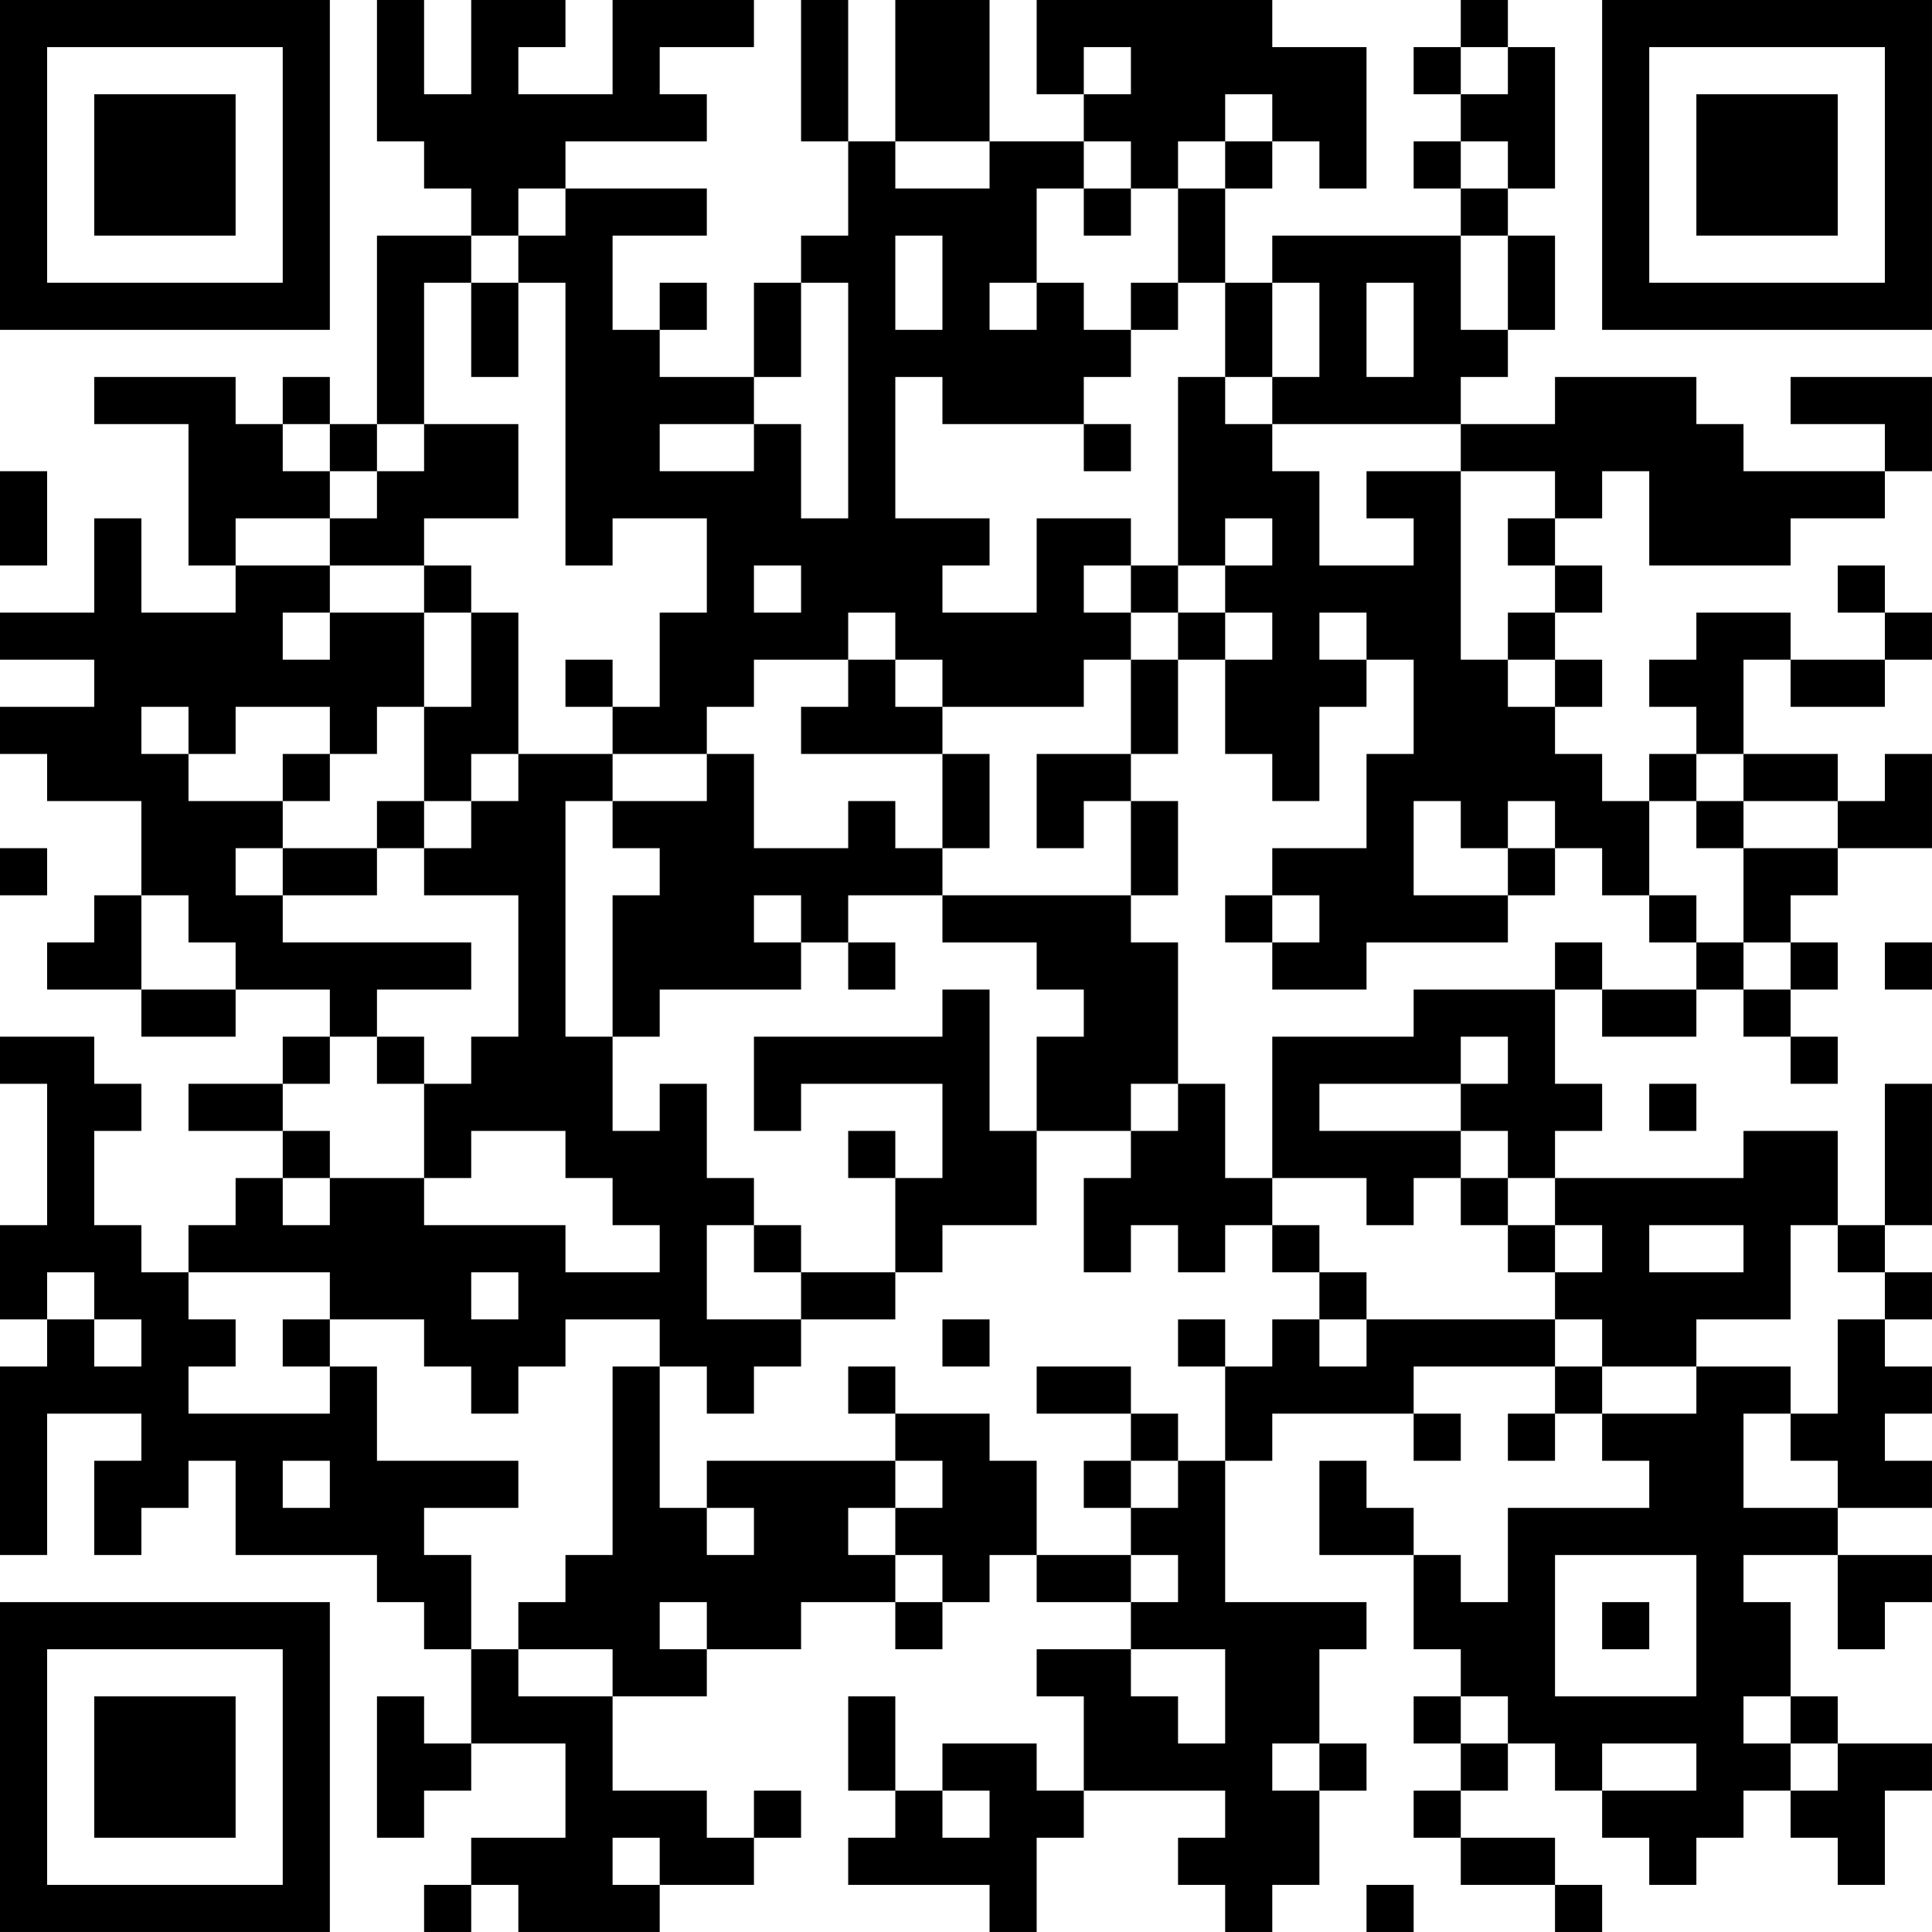 <?xml version="1.0" encoding="UTF-8"?>
<svg xmlns="http://www.w3.org/2000/svg" version="1.1" width="200" height="200" viewBox="0 0 200 200"><rect x="0" y="0" width="200" height="200" fill="#ffffff"/><g transform="scale(4.878)"><g transform="translate(0,0)"><path fill-rule="evenodd" d="M8 0L8 3L9 3L9 4L10 4L10 5L8 5L8 9L7 9L7 8L6 8L6 9L5 9L5 8L2 8L2 9L4 9L4 12L5 12L5 13L3 13L3 11L2 11L2 13L0 13L0 14L2 14L2 15L0 15L0 16L1 16L1 17L3 17L3 19L2 19L2 20L1 20L1 21L3 21L3 22L5 22L5 21L7 21L7 22L6 22L6 23L4 23L4 24L6 24L6 25L5 25L5 26L4 26L4 27L3 27L3 26L2 26L2 24L3 24L3 23L2 23L2 22L0 22L0 23L1 23L1 26L0 26L0 28L1 28L1 29L0 29L0 33L1 33L1 30L3 30L3 31L2 31L2 33L3 33L3 32L4 32L4 31L5 31L5 33L8 33L8 34L9 34L9 35L10 35L10 37L9 37L9 36L8 36L8 39L9 39L9 38L10 38L10 37L12 37L12 39L10 39L10 40L9 40L9 41L10 41L10 40L11 40L11 41L14 41L14 40L16 40L16 39L17 39L17 38L16 38L16 39L15 39L15 38L13 38L13 36L15 36L15 35L17 35L17 34L19 34L19 35L20 35L20 34L21 34L21 33L22 33L22 34L24 34L24 35L22 35L22 36L23 36L23 38L22 38L22 37L20 37L20 38L19 38L19 36L18 36L18 38L19 38L19 39L18 39L18 40L21 40L21 41L22 41L22 39L23 39L23 38L26 38L26 39L25 39L25 40L26 40L26 41L27 41L27 40L28 40L28 38L29 38L29 37L28 37L28 35L29 35L29 34L26 34L26 31L27 31L27 30L30 30L30 31L31 31L31 30L30 30L30 29L33 29L33 30L32 30L32 31L33 31L33 30L34 30L34 31L35 31L35 32L32 32L32 34L31 34L31 33L30 33L30 32L29 32L29 31L28 31L28 33L30 33L30 35L31 35L31 36L30 36L30 37L31 37L31 38L30 38L30 39L31 39L31 40L33 40L33 41L34 41L34 40L33 40L33 39L31 39L31 38L32 38L32 37L33 37L33 38L34 38L34 39L35 39L35 40L36 40L36 39L37 39L37 38L38 38L38 39L39 39L39 40L40 40L40 38L41 38L41 37L39 37L39 36L38 36L38 34L37 34L37 33L39 33L39 35L40 35L40 34L41 34L41 33L39 33L39 32L41 32L41 31L40 31L40 30L41 30L41 29L40 29L40 28L41 28L41 27L40 27L40 26L41 26L41 23L40 23L40 26L39 26L39 24L37 24L37 25L33 25L33 24L34 24L34 23L33 23L33 21L34 21L34 22L36 22L36 21L37 21L37 22L38 22L38 23L39 23L39 22L38 22L38 21L39 21L39 20L38 20L38 19L39 19L39 18L41 18L41 16L40 16L40 17L39 17L39 16L37 16L37 14L38 14L38 15L40 15L40 14L41 14L41 13L40 13L40 12L39 12L39 13L40 13L40 14L38 14L38 13L36 13L36 14L35 14L35 15L36 15L36 16L35 16L35 17L34 17L34 16L33 16L33 15L34 15L34 14L33 14L33 13L34 13L34 12L33 12L33 11L34 11L34 10L35 10L35 12L38 12L38 11L40 11L40 10L41 10L41 8L38 8L38 9L40 9L40 10L37 10L37 9L36 9L36 8L33 8L33 9L31 9L31 8L32 8L32 7L33 7L33 5L32 5L32 4L33 4L33 1L32 1L32 0L31 0L31 1L30 1L30 2L31 2L31 3L30 3L30 4L31 4L31 5L27 5L27 6L26 6L26 4L27 4L27 3L28 3L28 4L29 4L29 1L27 1L27 0L22 0L22 2L23 2L23 3L21 3L21 0L19 0L19 3L18 3L18 0L17 0L17 3L18 3L18 5L17 5L17 6L16 6L16 8L14 8L14 7L15 7L15 6L14 6L14 7L13 7L13 5L15 5L15 4L12 4L12 3L15 3L15 2L14 2L14 1L16 1L16 0L13 0L13 2L11 2L11 1L12 1L12 0L10 0L10 2L9 2L9 0ZM23 1L23 2L24 2L24 1ZM31 1L31 2L32 2L32 1ZM26 2L26 3L25 3L25 4L24 4L24 3L23 3L23 4L22 4L22 6L21 6L21 7L22 7L22 6L23 6L23 7L24 7L24 8L23 8L23 9L20 9L20 8L19 8L19 11L21 11L21 12L20 12L20 13L22 13L22 11L24 11L24 12L23 12L23 13L24 13L24 14L23 14L23 15L20 15L20 14L19 14L19 13L18 13L18 14L16 14L16 15L15 15L15 16L13 16L13 15L14 15L14 13L15 13L15 11L13 11L13 12L12 12L12 6L11 6L11 5L12 5L12 4L11 4L11 5L10 5L10 6L9 6L9 9L8 9L8 10L7 10L7 9L6 9L6 10L7 10L7 11L5 11L5 12L7 12L7 13L6 13L6 14L7 14L7 13L9 13L9 15L8 15L8 16L7 16L7 15L5 15L5 16L4 16L4 15L3 15L3 16L4 16L4 17L6 17L6 18L5 18L5 19L6 19L6 20L10 20L10 21L8 21L8 22L7 22L7 23L6 23L6 24L7 24L7 25L6 25L6 26L7 26L7 25L9 25L9 26L12 26L12 27L14 27L14 26L13 26L13 25L12 25L12 24L10 24L10 25L9 25L9 23L10 23L10 22L11 22L11 19L9 19L9 18L10 18L10 17L11 17L11 16L13 16L13 17L12 17L12 22L13 22L13 24L14 24L14 23L15 23L15 25L16 25L16 26L15 26L15 28L17 28L17 29L16 29L16 30L15 30L15 29L14 29L14 28L12 28L12 29L11 29L11 30L10 30L10 29L9 29L9 28L7 28L7 27L4 27L4 28L5 28L5 29L4 29L4 30L7 30L7 29L8 29L8 31L11 31L11 32L9 32L9 33L10 33L10 35L11 35L11 36L13 36L13 35L11 35L11 34L12 34L12 33L13 33L13 29L14 29L14 32L15 32L15 33L16 33L16 32L15 32L15 31L19 31L19 32L18 32L18 33L19 33L19 34L20 34L20 33L19 33L19 32L20 32L20 31L19 31L19 30L21 30L21 31L22 31L22 33L24 33L24 34L25 34L25 33L24 33L24 32L25 32L25 31L26 31L26 29L27 29L27 28L28 28L28 29L29 29L29 28L33 28L33 29L34 29L34 30L36 30L36 29L38 29L38 30L37 30L37 32L39 32L39 31L38 31L38 30L39 30L39 28L40 28L40 27L39 27L39 26L38 26L38 28L36 28L36 29L34 29L34 28L33 28L33 27L34 27L34 26L33 26L33 25L32 25L32 24L31 24L31 23L32 23L32 22L31 22L31 23L28 23L28 24L31 24L31 25L30 25L30 26L29 26L29 25L27 25L27 22L30 22L30 21L33 21L33 20L34 20L34 21L36 21L36 20L37 20L37 21L38 21L38 20L37 20L37 18L39 18L39 17L37 17L37 16L36 16L36 17L35 17L35 19L34 19L34 18L33 18L33 17L32 17L32 18L31 18L31 17L30 17L30 19L32 19L32 20L29 20L29 21L27 21L27 20L28 20L28 19L27 19L27 18L29 18L29 16L30 16L30 14L29 14L29 13L28 13L28 14L29 14L29 15L28 15L28 17L27 17L27 16L26 16L26 14L27 14L27 13L26 13L26 12L27 12L27 11L26 11L26 12L25 12L25 8L26 8L26 9L27 9L27 10L28 10L28 12L30 12L30 11L29 11L29 10L31 10L31 14L32 14L32 15L33 15L33 14L32 14L32 13L33 13L33 12L32 12L32 11L33 11L33 10L31 10L31 9L27 9L27 8L28 8L28 6L27 6L27 8L26 8L26 6L25 6L25 4L26 4L26 3L27 3L27 2ZM19 3L19 4L21 4L21 3ZM31 3L31 4L32 4L32 3ZM23 4L23 5L24 5L24 4ZM19 5L19 7L20 7L20 5ZM31 5L31 7L32 7L32 5ZM10 6L10 8L11 8L11 6ZM17 6L17 8L16 8L16 9L14 9L14 10L16 10L16 9L17 9L17 11L18 11L18 6ZM24 6L24 7L25 7L25 6ZM29 6L29 8L30 8L30 6ZM9 9L9 10L8 10L8 11L7 11L7 12L9 12L9 13L10 13L10 15L9 15L9 17L8 17L8 18L6 18L6 19L8 19L8 18L9 18L9 17L10 17L10 16L11 16L11 13L10 13L10 12L9 12L9 11L11 11L11 9ZM23 9L23 10L24 10L24 9ZM0 10L0 12L1 12L1 10ZM16 12L16 13L17 13L17 12ZM24 12L24 13L25 13L25 14L24 14L24 16L22 16L22 18L23 18L23 17L24 17L24 19L20 19L20 18L21 18L21 16L20 16L20 15L19 15L19 14L18 14L18 15L17 15L17 16L20 16L20 18L19 18L19 17L18 17L18 18L16 18L16 16L15 16L15 17L13 17L13 18L14 18L14 19L13 19L13 22L14 22L14 21L17 21L17 20L18 20L18 21L19 21L19 20L18 20L18 19L20 19L20 20L22 20L22 21L23 21L23 22L22 22L22 24L21 24L21 21L20 21L20 22L16 22L16 24L17 24L17 23L20 23L20 25L19 25L19 24L18 24L18 25L19 25L19 27L17 27L17 26L16 26L16 27L17 27L17 28L19 28L19 27L20 27L20 26L22 26L22 24L24 24L24 25L23 25L23 27L24 27L24 26L25 26L25 27L26 27L26 26L27 26L27 27L28 27L28 28L29 28L29 27L28 27L28 26L27 26L27 25L26 25L26 23L25 23L25 20L24 20L24 19L25 19L25 17L24 17L24 16L25 16L25 14L26 14L26 13L25 13L25 12ZM12 14L12 15L13 15L13 14ZM6 16L6 17L7 17L7 16ZM36 17L36 18L37 18L37 17ZM0 18L0 19L1 19L1 18ZM32 18L32 19L33 19L33 18ZM3 19L3 21L5 21L5 20L4 20L4 19ZM16 19L16 20L17 20L17 19ZM26 19L26 20L27 20L27 19ZM35 19L35 20L36 20L36 19ZM40 20L40 21L41 21L41 20ZM8 22L8 23L9 23L9 22ZM24 23L24 24L25 24L25 23ZM35 23L35 24L36 24L36 23ZM31 25L31 26L32 26L32 27L33 27L33 26L32 26L32 25ZM35 26L35 27L37 27L37 26ZM1 27L1 28L2 28L2 29L3 29L3 28L2 28L2 27ZM10 27L10 28L11 28L11 27ZM6 28L6 29L7 29L7 28ZM20 28L20 29L21 29L21 28ZM25 28L25 29L26 29L26 28ZM18 29L18 30L19 30L19 29ZM22 29L22 30L24 30L24 31L23 31L23 32L24 32L24 31L25 31L25 30L24 30L24 29ZM6 31L6 32L7 32L7 31ZM33 33L33 36L36 36L36 33ZM14 34L14 35L15 35L15 34ZM34 34L34 35L35 35L35 34ZM24 35L24 36L25 36L25 37L26 37L26 35ZM31 36L31 37L32 37L32 36ZM37 36L37 37L38 37L38 38L39 38L39 37L38 37L38 36ZM27 37L27 38L28 38L28 37ZM34 37L34 38L36 38L36 37ZM20 38L20 39L21 39L21 38ZM13 39L13 40L14 40L14 39ZM29 40L29 41L30 41L30 40ZM0 0L0 7L7 7L7 0ZM1 1L1 6L6 6L6 1ZM2 2L2 5L5 5L5 2ZM34 0L34 7L41 7L41 0ZM35 1L35 6L40 6L40 1ZM36 2L36 5L39 5L39 2ZM0 34L0 41L7 41L7 34ZM1 35L1 40L6 40L6 35ZM2 36L2 39L5 39L5 36Z" fill="#000000"/></g></g></svg>
